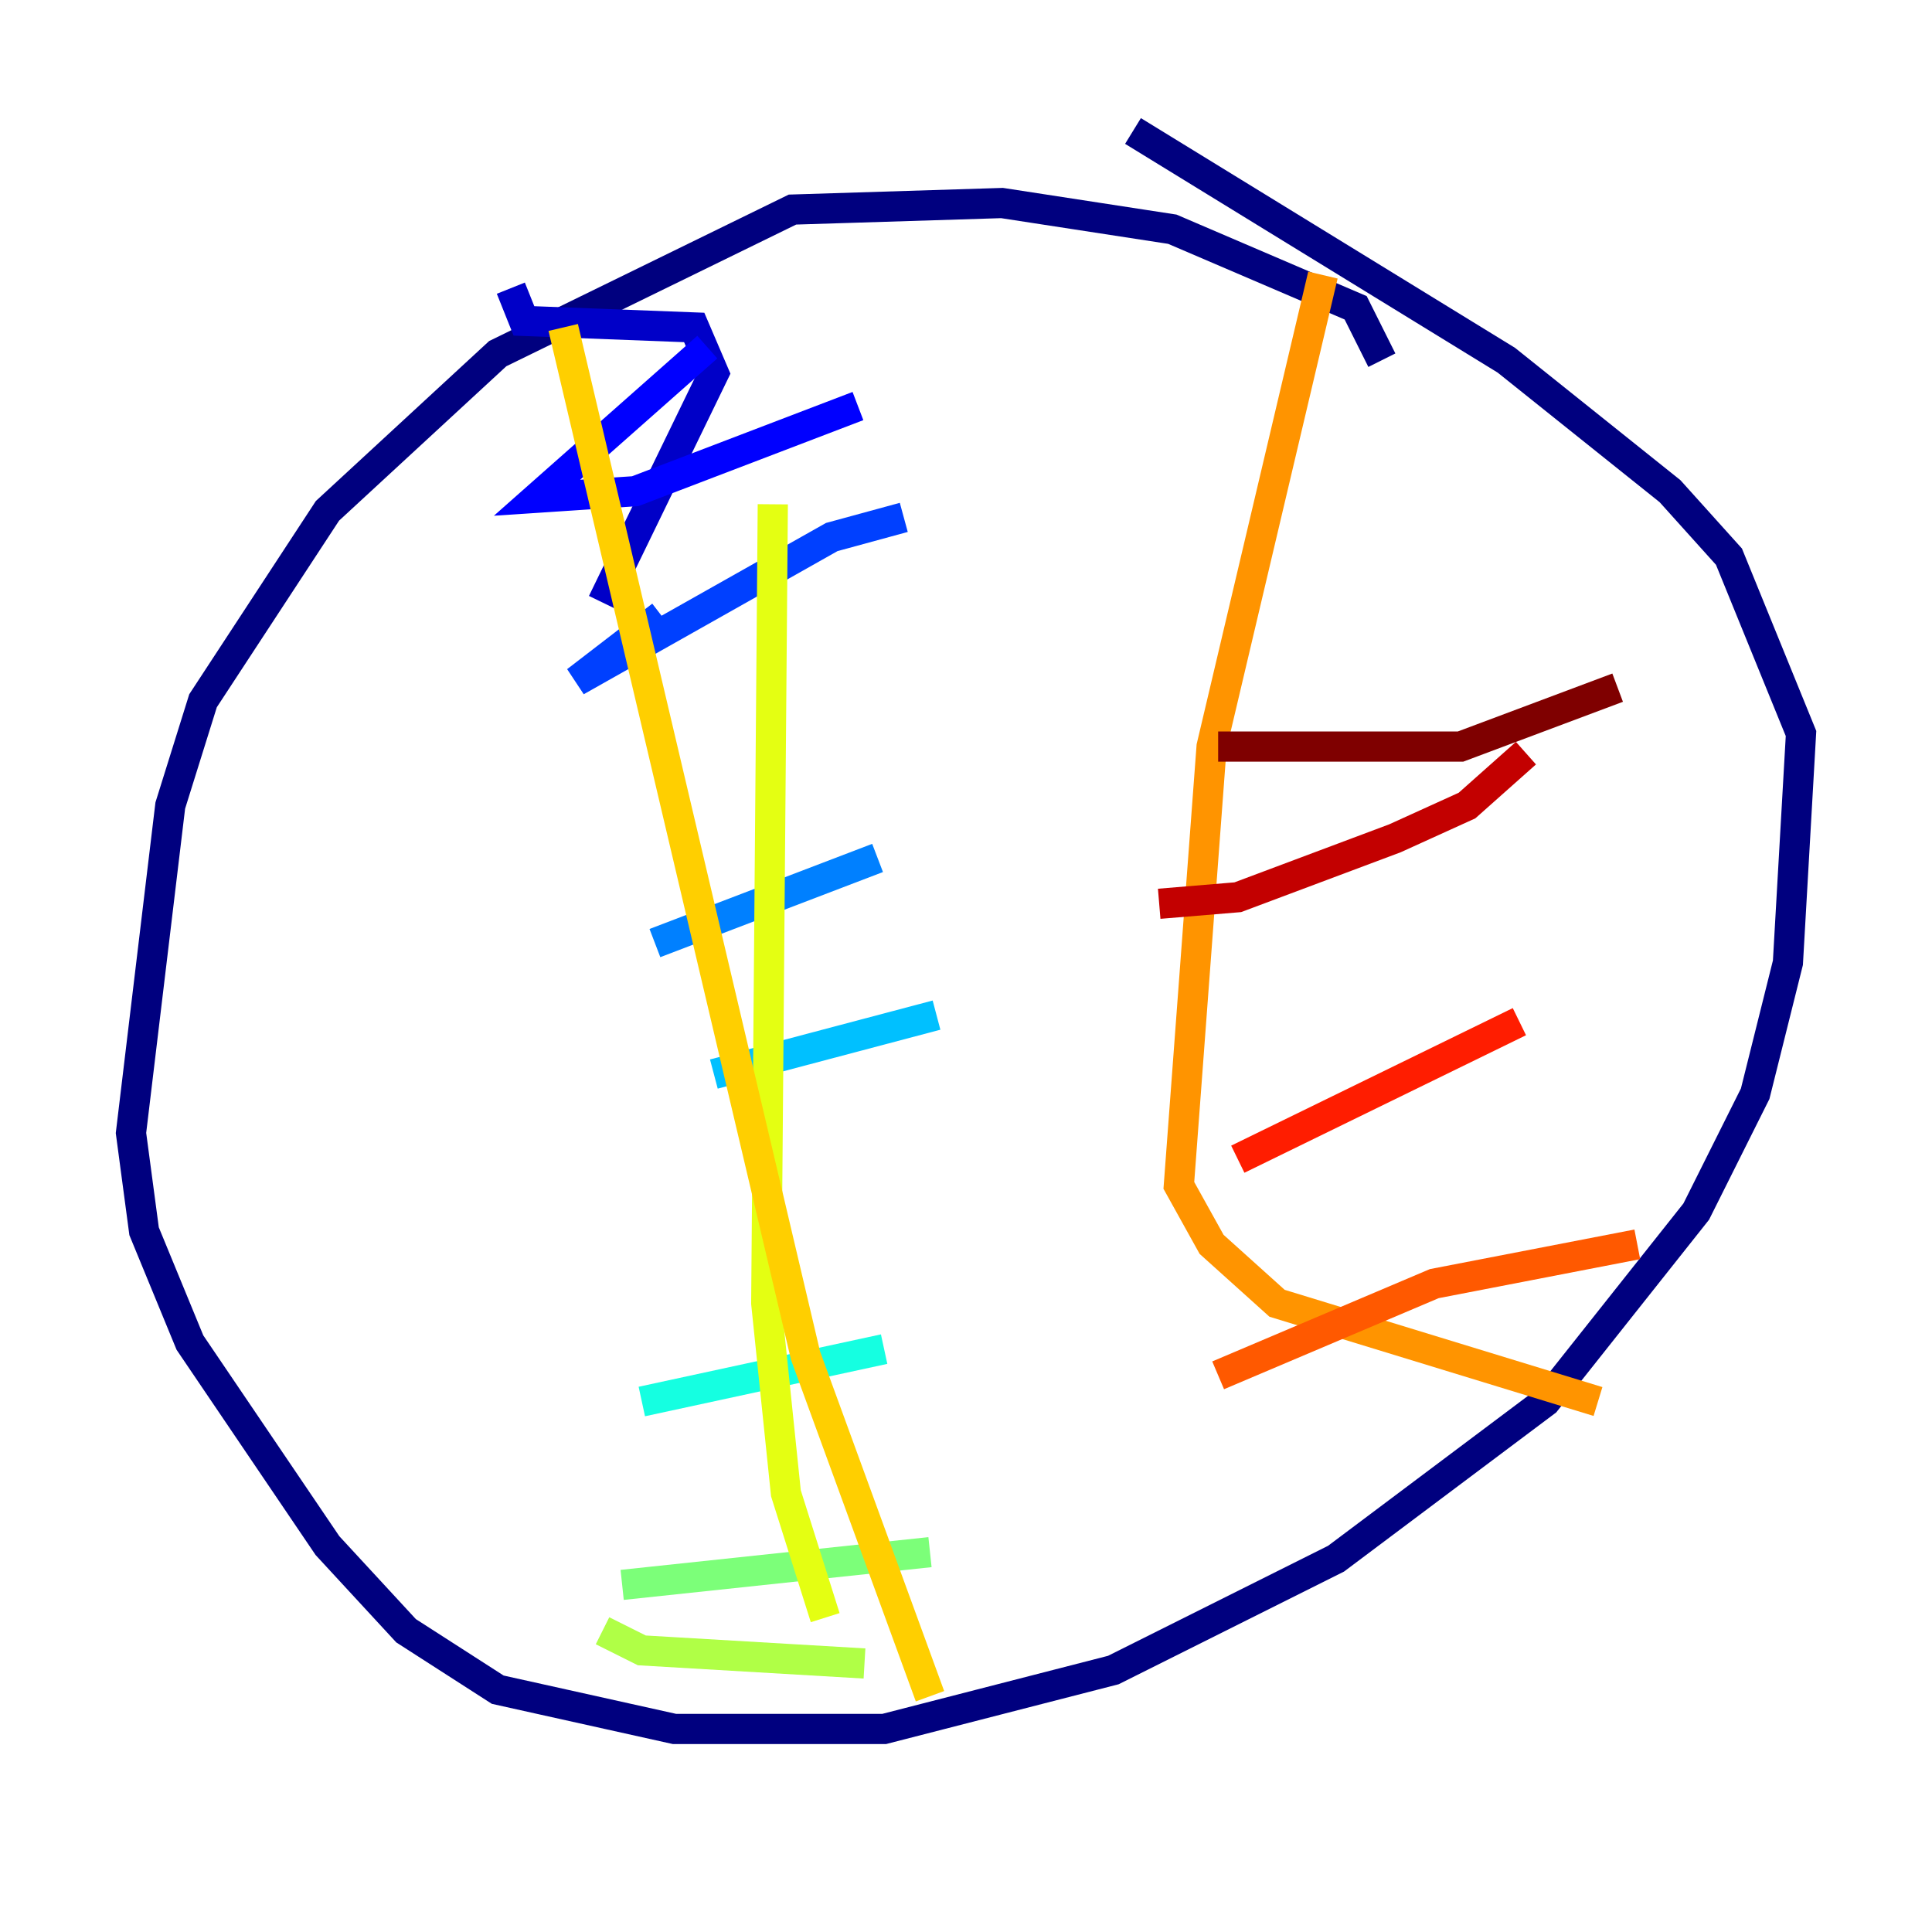 <?xml version="1.0" encoding="utf-8" ?>
<svg baseProfile="tiny" height="128" version="1.2" viewBox="0,0,128,128" width="128" xmlns="http://www.w3.org/2000/svg" xmlns:ev="http://www.w3.org/2001/xml-events" xmlns:xlink="http://www.w3.org/1999/xlink"><defs /><polyline fill="none" points="91.552,23.864 89.817,20.393 77.668,15.186 66.386,13.451 52.502,13.885 32.976,23.43 21.695,33.844 13.451,46.427 11.281,53.37 8.678,75.064 9.546,81.573 12.583,88.949 21.695,102.4 26.902,108.041 32.976,111.946 44.691,114.549 58.576,114.549 73.763,110.644 88.515,103.268 102.4,92.854 112.38,80.271 116.285,72.461 118.454,63.783 119.322,48.597 114.549,36.881 110.644,32.542 99.797,23.864 75.064,8.678" stroke="#00007f" stroke-width="2" /><polyline fill="none" points="33.844,19.091 34.712,21.261 45.993,21.695 47.295,24.732 39.919,39.919" stroke="#0000c8" stroke-width="2" /><polyline fill="none" points="46.861,22.997 35.58,32.976 42.088,32.542 56.841,26.902" stroke="#0000ff" stroke-width="2" /><polyline fill="none" points="43.824,40.786 38.183,45.125 55.105,35.58 59.878,34.278" stroke="#0040ff" stroke-width="2" /><polyline fill="none" points="43.39,62.481 58.142,56.841" stroke="#0080ff" stroke-width="2" /><polyline fill="none" points="47.295,71.159 62.047,67.254" stroke="#00c0ff" stroke-width="2" /><polyline fill="none" points="42.522,92.854 58.576,89.383" stroke="#15ffe1" stroke-width="2" /><polyline fill="none" points="48.163,98.495 48.163,98.495" stroke="#49ffad" stroke-width="2" /><polyline fill="none" points="41.22,105.003 61.614,102.834" stroke="#7cff79" stroke-width="2" /><polyline fill="none" points="39.919,108.041 42.522,109.342 57.275,110.21" stroke="#b0ff46" stroke-width="2" /><polyline fill="none" points="51.2,33.41 50.766,86.346 52.068,98.929 54.671,107.173" stroke="#e4ff12" stroke-width="2" /><polyline fill="none" points="37.315,21.695 53.37,89.817 61.614,112.38" stroke="#ffcf00" stroke-width="2" /><polyline fill="none" points="87.647,18.224 80.271,49.464 78.102,78.536 80.271,82.441 84.61,86.346 105.871,92.854" stroke="#ff9400" stroke-width="2" /><polyline fill="none" points="80.705,91.119 95.024,85.044 108.475,82.441" stroke="#ff5900" stroke-width="2" /><polyline fill="none" points="82.007,76.8 100.664,67.688" stroke="#ff1d00" stroke-width="2" /><polyline fill="none" points="76.8,59.878 82.007,59.444 92.42,55.539 97.193,53.37 101.098,49.898" stroke="#c30000" stroke-width="2" /><polyline fill="none" points="80.705,49.464 96.759,49.464 107.173,45.559" stroke="#7f0000" stroke-width="2" /></svg>